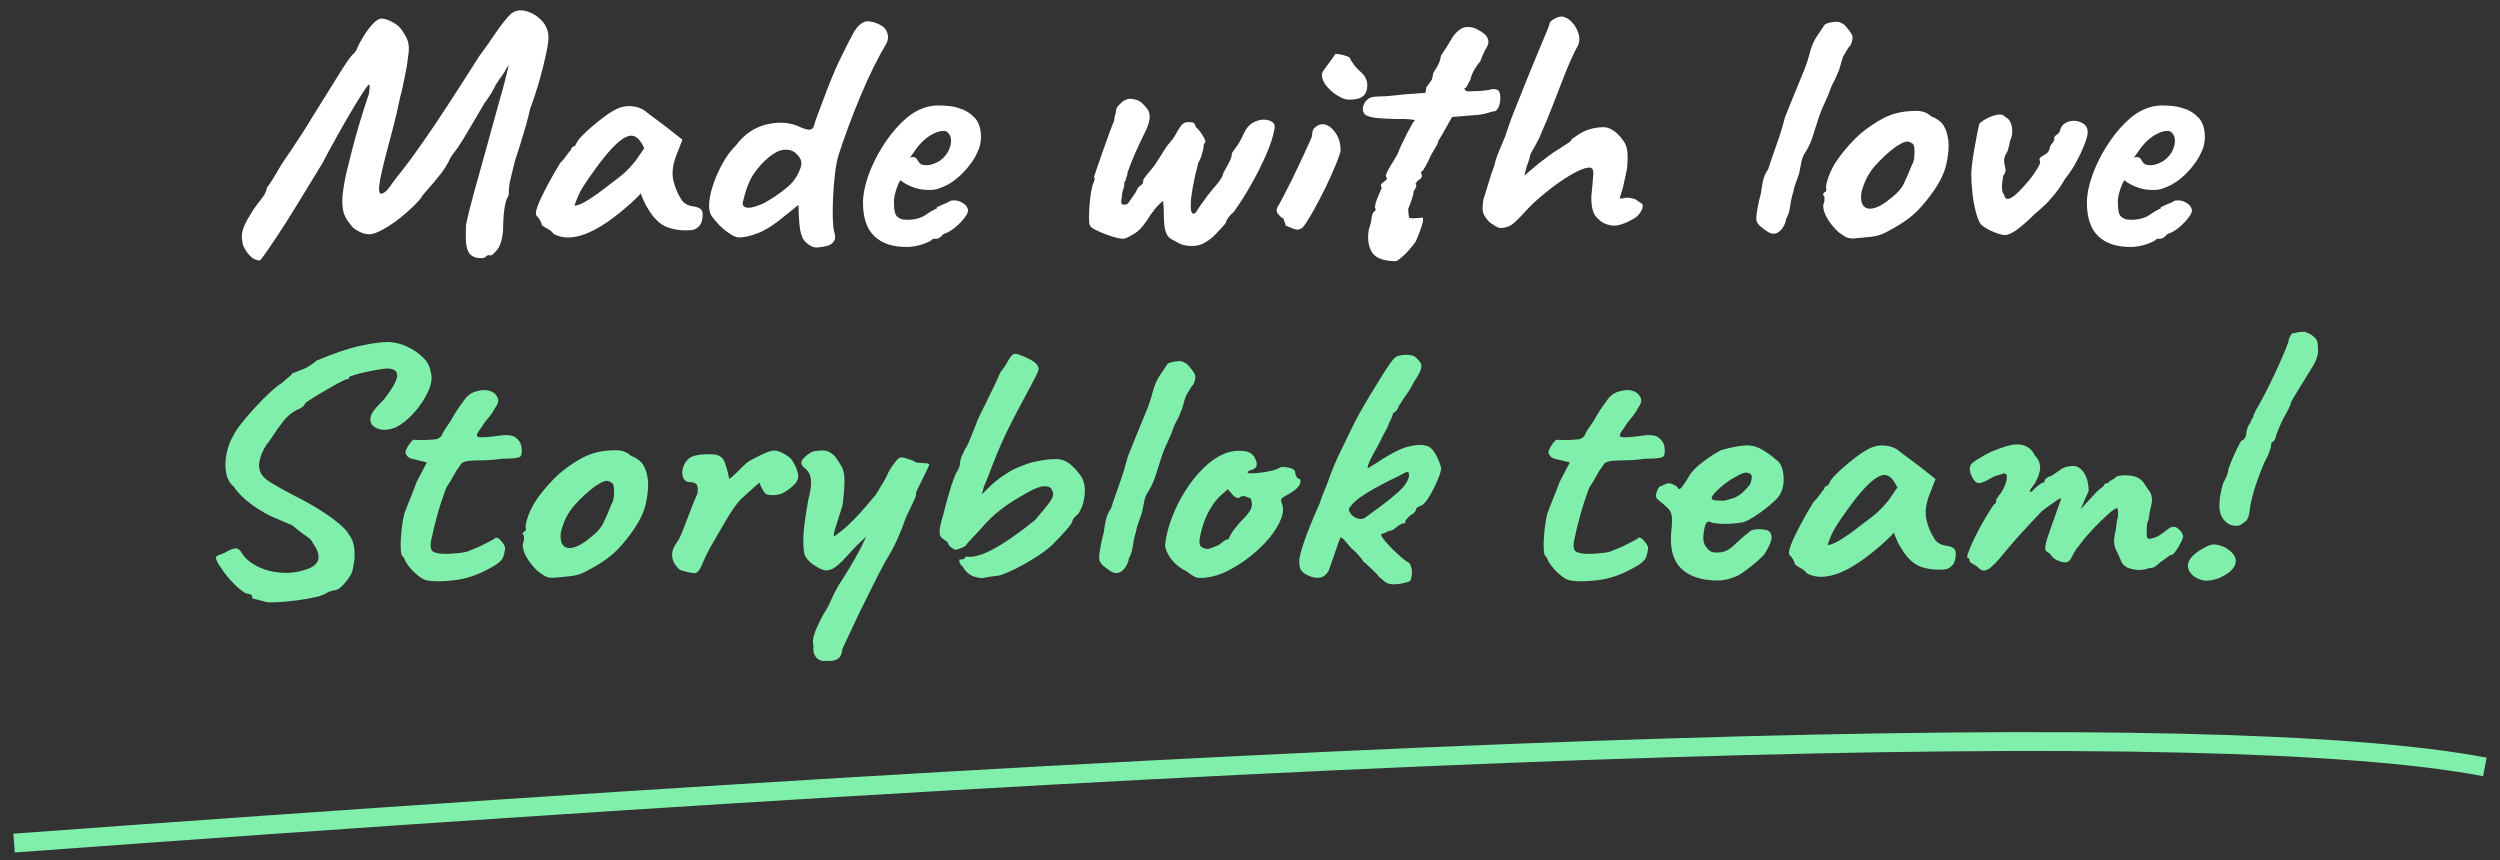 <svg width="154" height="53" viewBox="0 0 154 53" fill="none" xmlns="http://www.w3.org/2000/svg">
<rect x="0" y="0" width="154" height="53" fill="#333333" stroke="none"/>
<g id="made-with-love">
<path id="Union" fill-rule="evenodd" clip-rule="evenodd" d="M29.457 15.892C29.692 15.913 29.841 15.896 29.904 15.84C29.982 15.728 30.084 15.694 30.209 15.735C30.272 15.749 30.401 15.645 30.598 15.422C30.794 15.199 30.923 14.816 30.985 14.272C30.985 13.826 31.009 13.394 31.056 12.976C31.103 12.558 31.197 12.238 31.338 12.014C31.338 11.652 31.373 11.332 31.444 11.053C31.515 10.774 31.605 10.398 31.715 9.924C31.824 9.604 31.942 9.241 32.067 8.837C32.193 8.433 32.31 8.036 32.42 7.646C32.53 7.256 32.608 6.942 32.655 6.705C32.875 6.12 33.071 5.521 33.243 4.907C33.416 4.294 33.553 3.74 33.655 3.246C33.757 2.751 33.8 2.406 33.784 2.211C33.753 1.807 33.588 1.465 33.29 1.187C32.992 0.908 32.667 0.734 32.314 0.664C31.961 0.594 31.668 0.671 31.432 0.894C31.166 1.159 30.868 1.535 30.539 2.023C30.209 2.51 29.865 2.998 29.504 3.486C28.736 4.698 28.085 5.712 27.552 6.527C27.019 7.343 26.561 8.025 26.177 8.576C25.792 9.126 25.463 9.586 25.189 9.956C24.914 10.325 24.652 10.663 24.401 10.969C24.276 11.137 24.174 11.276 24.095 11.387C24.017 11.499 23.931 11.61 23.837 11.722C23.79 11.778 23.723 11.83 23.637 11.879C23.55 11.927 23.484 11.945 23.437 11.931C23.358 11.861 23.331 11.715 23.355 11.492C23.378 11.269 23.429 10.98 23.507 10.624C23.586 10.269 23.688 9.854 23.813 9.381C23.939 8.907 24.076 8.388 24.225 7.823C24.374 7.259 24.511 6.663 24.636 6.036C24.699 5.827 24.762 5.569 24.824 5.263C24.887 4.956 24.95 4.646 25.012 4.333C25.075 4.019 25.114 3.751 25.13 3.528C25.224 3.04 25.197 2.646 25.048 2.347C24.899 2.047 24.738 1.807 24.566 1.626C24.378 1.472 24.185 1.354 23.989 1.27C23.794 1.187 23.633 1.145 23.507 1.145C23.335 1.145 23.135 1.274 22.908 1.532C22.68 1.789 22.457 2.113 22.238 2.504C22.175 2.601 22.1 2.751 22.014 2.953C21.928 3.155 21.83 3.291 21.72 3.361C21.548 3.542 21.258 3.963 20.85 4.625C20.442 5.287 19.894 6.169 19.204 7.269C19.016 7.59 18.796 7.942 18.546 8.325C18.295 8.708 18.059 9.064 17.84 9.391C17.62 9.719 17.448 9.973 17.323 10.154C17.15 10.461 16.982 10.746 16.817 11.011C16.652 11.276 16.531 11.45 16.453 11.534C16.437 11.631 16.405 11.736 16.358 11.847C16.311 11.959 16.249 12.063 16.17 12.161C16.123 12.217 16.006 12.37 15.818 12.621C15.63 12.871 15.434 13.178 15.23 13.54C15.104 13.763 15.014 13.969 14.959 14.157C14.904 14.345 14.885 14.516 14.9 14.669C14.916 14.822 14.94 14.969 14.971 15.108C15.081 15.359 15.222 15.575 15.394 15.756C15.567 15.937 15.771 16.035 16.006 16.049C16.037 16.021 16.088 15.962 16.159 15.871C16.229 15.781 16.339 15.627 16.488 15.411C16.637 15.195 16.852 14.875 17.134 14.45C17.417 14.025 17.777 13.457 18.216 12.746C18.655 12.035 19.196 11.15 19.839 10.091C20.184 9.436 20.54 8.781 20.909 8.127C21.277 7.472 21.61 6.9 21.908 6.412C22.206 5.925 22.41 5.604 22.52 5.451C22.645 5.27 22.724 5.19 22.755 5.21C22.786 5.231 22.778 5.416 22.731 5.764C22.684 5.904 22.602 6.151 22.484 6.506C22.367 6.862 22.238 7.28 22.096 7.761C21.955 8.241 21.818 8.74 21.685 9.255C21.552 9.771 21.43 10.259 21.32 10.719C21.164 11.443 21.085 12.008 21.085 12.412C21.085 12.816 21.148 13.133 21.273 13.363C21.399 13.593 21.563 13.819 21.767 14.042C22.222 14.377 22.625 14.495 22.978 14.398C23.331 14.3 23.782 14.056 24.331 13.666C24.581 13.485 24.828 13.286 25.071 13.07C25.314 12.854 25.522 12.655 25.694 12.474C25.867 12.293 25.969 12.161 26 12.077L26.165 11.879C26.274 11.746 26.404 11.596 26.553 11.429C26.702 11.262 26.823 11.116 26.917 10.99C27.105 10.781 27.27 10.565 27.411 10.342C27.552 10.119 27.654 9.931 27.717 9.778C27.748 9.708 27.807 9.618 27.893 9.506C27.979 9.395 28.077 9.262 28.187 9.109C28.407 8.788 28.673 8.356 28.987 7.813C29.3 7.269 29.582 6.789 29.833 6.371C30.1 6.008 30.288 5.716 30.398 5.493C30.507 5.27 30.625 5.075 30.75 4.907C30.923 4.67 31.037 4.503 31.091 4.406L31.174 4.259L31.221 4.176C31.236 4.148 31.256 4.12 31.279 4.092C31.303 4.064 31.323 4.036 31.338 4.009L31.279 4.27C31.24 4.444 31.178 4.698 31.091 5.033C31.005 5.367 30.892 5.778 30.75 6.266C30.468 7.297 30.19 8.304 29.916 9.287C29.641 10.269 29.394 11.158 29.175 11.952C28.955 12.746 28.799 13.387 28.704 13.875C28.689 14.321 28.689 14.669 28.704 14.92C28.72 15.171 28.783 15.394 28.893 15.589C29.034 15.77 29.222 15.871 29.457 15.892ZM33.678 14.063C33.89 14.175 34.027 14.286 34.09 14.398C34.615 14.704 35.275 14.708 36.071 14.408C36.867 14.108 37.821 13.457 38.934 12.454C39.028 12.37 39.126 12.276 39.228 12.171C39.33 12.067 39.412 11.98 39.475 11.91C39.491 11.98 39.549 12.13 39.651 12.36C39.753 12.589 39.836 12.746 39.898 12.83C40.274 13.471 40.698 13.868 41.168 14.021C41.638 14.175 42.132 14.223 42.65 14.168C42.806 14.14 42.951 14.053 43.085 13.906C43.218 13.76 43.285 13.52 43.285 13.185C43.285 13.032 43.23 12.921 43.12 12.851C43.01 12.781 42.893 12.739 42.767 12.725C42.548 12.697 42.371 12.642 42.238 12.558C42.105 12.475 41.999 12.356 41.921 12.203C41.725 11.896 41.578 11.534 41.48 11.116C41.382 10.698 41.431 10.21 41.629 9.653L42.038 8.607L41.168 7.918C41.011 7.792 40.827 7.653 40.615 7.5C40.404 7.346 40.216 7.207 40.051 7.082C39.886 6.956 39.781 6.872 39.734 6.831C39.483 6.649 39.181 6.552 38.828 6.538C38.475 6.524 38.135 6.615 37.805 6.81C37.645 6.891 37.444 7.022 37.203 7.205C36.962 7.387 36.722 7.58 36.484 7.782C36.245 7.984 36.046 8.168 35.884 8.336C35.722 8.503 35.626 8.614 35.595 8.67L35.407 9.005C35.344 9.005 35.289 9.029 35.242 9.078C35.195 9.127 35.171 9.179 35.171 9.235C35.109 9.29 35.015 9.409 34.889 9.59C34.764 9.771 34.638 9.917 34.513 10.029C34.215 10.517 33.941 10.997 33.69 11.471C33.439 11.945 33.251 12.346 33.126 12.673C33 13.001 32.977 13.206 33.055 13.29C33.118 13.345 33.184 13.433 33.255 13.551C33.325 13.669 33.361 13.757 33.361 13.812C33.361 13.868 33.467 13.952 33.678 14.063ZM36.841 11.91C36.449 12.189 36.136 12.387 35.9 12.506C35.665 12.624 35.493 12.677 35.383 12.663L35.548 12.234C35.657 11.948 35.814 11.652 36.018 11.346C36.457 10.691 36.853 10.144 37.206 9.705C37.558 9.266 37.876 8.931 38.158 8.701C38.44 8.472 38.683 8.357 38.887 8.357C39.012 8.357 39.138 8.405 39.263 8.503C39.389 8.6 39.53 8.809 39.687 9.13L39.169 9.883C38.84 10.301 38.503 10.642 38.158 10.907C37.813 11.172 37.374 11.506 36.841 11.91ZM50.457 15.234C50.253 15.275 50.053 15.23 49.857 15.098C49.661 14.965 49.524 14.823 49.446 14.669C49.352 14.446 49.293 14.234 49.269 14.032C49.246 13.83 49.226 13.596 49.211 13.332L49.187 12.621L48.223 13.394C47.69 13.84 47.192 14.157 46.73 14.345C46.267 14.533 45.848 14.627 45.471 14.627C45.299 14.6 45.091 14.499 44.848 14.324C44.605 14.15 44.386 13.955 44.19 13.739C43.994 13.523 43.857 13.345 43.778 13.206C43.684 13.011 43.657 12.739 43.696 12.391C43.735 12.043 43.829 11.659 43.978 11.241C44.127 10.823 44.315 10.412 44.543 10.008C44.77 9.604 45.032 9.255 45.33 8.963C45.848 8.266 46.49 7.83 47.259 7.656C48.027 7.482 48.709 7.541 49.305 7.834C49.587 7.959 49.791 8.008 49.916 7.98C50.041 7.952 50.12 7.862 50.151 7.709C50.214 7.486 50.284 7.277 50.363 7.081C50.441 6.886 50.551 6.594 50.692 6.204C51.084 5.144 51.425 4.315 51.715 3.716C52.005 3.117 52.268 2.594 52.503 2.148C52.675 1.828 52.848 1.605 53.02 1.479C53.193 1.354 53.342 1.298 53.467 1.312C53.639 1.312 53.855 1.368 54.114 1.479C54.372 1.591 54.541 1.744 54.619 1.939C54.682 2.065 54.709 2.197 54.702 2.336C54.694 2.476 54.643 2.622 54.549 2.775C54.345 3.11 54.106 3.552 53.831 4.103C53.557 4.653 53.283 5.256 53.008 5.911C52.734 6.566 52.479 7.214 52.244 7.855C52.009 8.496 51.813 9.06 51.656 9.548C51.562 9.855 51.488 10.245 51.433 10.719C51.378 11.192 51.339 11.677 51.315 12.171C51.292 12.666 51.288 13.105 51.303 13.488C51.319 13.871 51.343 14.119 51.374 14.23C51.468 14.509 51.468 14.718 51.374 14.857C51.28 14.997 51.147 15.091 50.974 15.14C50.802 15.188 50.629 15.22 50.457 15.234ZM46.577 12.704C46.796 12.635 46.992 12.551 47.165 12.454C47.337 12.356 47.541 12.231 47.776 12.077C48.246 11.757 48.587 11.478 48.799 11.241C49.011 11.004 49.179 10.712 49.305 10.363C49.383 10.154 49.387 9.973 49.316 9.82C49.246 9.666 49.124 9.52 48.952 9.381C48.779 9.255 48.56 9.203 48.293 9.224C48.027 9.245 47.721 9.395 47.376 9.673C47 9.98 46.679 10.335 46.412 10.739C46.146 11.144 45.926 11.722 45.754 12.475C45.722 12.614 45.777 12.711 45.918 12.767C46.059 12.823 46.279 12.802 46.577 12.704ZM53.855 14.544C54.318 14.99 54.98 15.213 55.842 15.213C56.171 15.213 56.508 15.153 56.853 15.035C57.198 14.917 57.402 14.809 57.465 14.711H57.653C57.794 14.711 57.935 14.627 58.076 14.46H58.053C58.1 14.432 58.147 14.408 58.194 14.387C58.241 14.366 58.288 14.349 58.335 14.335C58.539 14.237 58.739 14.101 58.935 13.927C59.131 13.753 59.295 13.575 59.428 13.394C59.562 13.213 59.628 13.081 59.628 12.997C59.628 12.802 59.523 12.638 59.311 12.506C59.099 12.373 58.884 12.321 58.664 12.349C58.586 12.349 58.515 12.377 58.453 12.433C58.406 12.46 58.335 12.492 58.241 12.527C58.147 12.562 57.967 12.642 57.7 12.767L57.724 12.83L57.629 12.872C57.426 12.969 57.234 13.084 57.053 13.216C56.873 13.349 56.642 13.443 56.36 13.499C56.297 13.513 56.222 13.523 56.136 13.53C56.05 13.537 55.96 13.54 55.866 13.54C55.709 13.54 55.58 13.52 55.478 13.478C55.376 13.436 55.294 13.38 55.231 13.31C55.152 13.199 55.105 13.056 55.09 12.882C55.074 12.708 55.066 12.537 55.066 12.37C55.066 12.286 55.086 12.154 55.125 11.973C55.164 11.792 55.239 11.569 55.348 11.304L55.466 11.095L55.654 11.241C55.874 11.38 56.113 11.492 56.371 11.576C56.63 11.659 56.924 11.701 57.253 11.701C57.379 11.701 57.5 11.691 57.618 11.67C57.735 11.649 57.857 11.61 57.982 11.555C58.437 11.387 58.872 11.095 59.287 10.677C59.703 10.259 60.012 9.82 60.216 9.36C60.295 9.207 60.349 9.05 60.381 8.89C60.412 8.729 60.428 8.579 60.428 8.44C60.428 7.911 60.291 7.506 60.016 7.228C59.742 6.949 59.425 6.761 59.064 6.663C58.86 6.594 58.645 6.548 58.417 6.527C58.19 6.507 57.982 6.496 57.794 6.496C57.622 6.496 57.445 6.514 57.265 6.548C57.085 6.583 56.916 6.635 56.759 6.705C56.336 6.872 55.913 7.168 55.489 7.594C55.066 8.019 54.678 8.517 54.325 9.088C53.973 9.659 53.691 10.245 53.479 10.844C53.267 11.443 53.161 11.994 53.161 12.495C53.161 13.415 53.393 14.098 53.855 14.544ZM57.453 10.112C57.336 10.154 57.206 10.175 57.065 10.175C56.861 10.175 56.724 10.133 56.654 10.05C56.583 9.966 56.524 9.882 56.477 9.799C56.43 9.715 56.336 9.673 56.195 9.673C56.179 9.673 56.16 9.677 56.136 9.684C56.113 9.691 56.085 9.701 56.054 9.715L56.36 9.276C56.532 9.025 56.72 8.809 56.924 8.628C57.128 8.447 57.336 8.308 57.547 8.21C57.759 8.113 57.951 8.064 58.123 8.064C58.186 8.064 58.241 8.074 58.288 8.095C58.335 8.116 58.374 8.147 58.406 8.189C58.594 8.384 58.633 8.67 58.523 9.046C58.413 9.423 58.17 9.729 57.794 9.966C57.684 10.022 57.571 10.07 57.453 10.112ZM72.703 15.025C72.484 14.913 72.296 14.812 72.139 14.722C71.982 14.631 71.868 14.474 71.798 14.251C71.727 14.028 71.692 13.68 71.692 13.206C71.692 12.955 71.684 12.753 71.668 12.6L71.645 12.37L71.433 12.558C71.292 12.683 71.112 12.899 70.892 13.206C70.547 13.777 70.238 14.154 69.963 14.335C69.689 14.516 69.466 14.634 69.293 14.69C69.215 14.718 69.066 14.708 68.847 14.659C68.627 14.61 68.388 14.537 68.129 14.439C67.871 14.342 67.647 14.244 67.459 14.147C67.271 14.049 67.161 13.959 67.13 13.875C67.098 13.805 67.083 13.649 67.083 13.405C67.083 13.161 67.094 12.889 67.118 12.589C67.142 12.29 67.177 12.011 67.224 11.753C67.271 11.495 67.326 11.311 67.388 11.199C67.388 11.158 67.4 11.112 67.424 11.063C67.447 11.015 67.436 10.962 67.388 10.907L67.541 10.447C67.643 10.14 67.769 9.778 67.918 9.36C68.067 8.942 68.208 8.548 68.341 8.179C68.474 7.81 68.572 7.562 68.635 7.437C68.635 7.325 68.654 7.207 68.694 7.081C68.733 6.956 68.752 6.865 68.752 6.81C68.752 6.684 68.831 6.552 68.988 6.412C69.207 6.176 69.438 6.068 69.681 6.088C69.924 6.109 70.124 6.176 70.281 6.287C70.438 6.426 70.567 6.566 70.669 6.705C70.771 6.844 70.822 7.015 70.822 7.217C70.822 7.419 70.743 7.695 70.587 8.043C70.43 8.35 70.273 8.674 70.115 9.015C69.957 9.356 69.821 9.67 69.708 9.956C69.594 10.241 69.511 10.461 69.458 10.614C69.458 10.712 69.438 10.806 69.399 10.896C69.36 10.987 69.34 11.06 69.34 11.116C69.293 11.158 69.266 11.206 69.258 11.262C69.25 11.318 69.246 11.373 69.246 11.429C69.246 11.485 69.223 11.579 69.176 11.711C69.129 11.844 69.105 11.987 69.105 12.14C69.042 12.405 69.054 12.555 69.14 12.589C69.227 12.624 69.332 12.614 69.458 12.558C69.505 12.502 69.576 12.405 69.669 12.265C69.764 12.126 69.865 11.98 69.975 11.826C70.038 11.659 70.105 11.548 70.175 11.492C70.246 11.436 70.305 11.387 70.352 11.346C70.398 11.304 70.422 11.227 70.422 11.116C70.422 11.06 70.496 10.945 70.645 10.771C70.794 10.597 70.955 10.398 71.127 10.175C71.457 9.673 71.661 9.353 71.739 9.214C71.864 9.018 71.994 8.848 72.127 8.701C72.26 8.555 72.382 8.37 72.492 8.147C72.554 8.036 72.64 7.904 72.75 7.75C72.86 7.597 73.001 7.52 73.173 7.52C73.346 7.52 73.46 7.534 73.514 7.562C73.569 7.59 73.62 7.681 73.667 7.834C73.793 7.931 73.922 8.085 74.055 8.294C74.189 8.503 74.255 8.656 74.255 8.754C74.192 8.809 74.157 8.876 74.149 8.952L74.138 9.067C74.138 9.109 74.11 9.234 74.055 9.443C74 9.652 73.918 9.855 73.808 10.05C73.683 10.523 73.577 10.99 73.491 11.45C73.405 11.91 73.358 12.293 73.35 12.6C73.342 12.906 73.377 13.088 73.456 13.143C73.55 13.199 73.644 13.143 73.738 12.976C73.832 12.809 74.051 12.495 74.396 12.035C74.475 11.924 74.624 11.743 74.843 11.492C75.063 11.241 75.219 11.018 75.313 10.823C75.313 10.753 75.36 10.638 75.454 10.478C75.549 10.318 75.643 10.144 75.737 9.956C75.831 9.767 75.878 9.611 75.878 9.485C75.862 9.457 75.941 9.332 76.113 9.109C76.285 8.886 76.45 8.6 76.607 8.252C76.779 7.862 77.022 7.604 77.336 7.479C77.649 7.353 77.936 7.336 78.194 7.426C78.453 7.517 78.559 7.681 78.512 7.918C78.433 8.391 78.257 8.938 77.983 9.558C77.708 10.178 77.395 10.799 77.042 11.419C76.689 12.039 76.34 12.586 75.995 13.06C75.87 13.157 75.76 13.272 75.666 13.405C75.572 13.537 75.525 13.631 75.525 13.687C75.525 13.715 75.458 13.804 75.325 13.955C75.192 14.105 75.031 14.276 74.843 14.467C74.655 14.658 74.459 14.809 74.255 14.92C74.051 15.059 73.805 15.136 73.514 15.15C73.224 15.164 72.954 15.122 72.703 15.025ZM79.499 14.021C79.703 14.105 79.836 14.147 79.899 14.147C80.072 14.147 80.217 14.067 80.334 13.906C80.452 13.746 80.628 13.464 80.863 13.06C81.177 12.502 81.463 11.952 81.722 11.408C81.98 10.865 82.188 10.395 82.345 9.997C82.502 9.6 82.58 9.353 82.58 9.255C82.58 8.893 82.502 8.576 82.345 8.304C82.188 8.033 82 7.841 81.78 7.729C81.561 7.618 81.349 7.625 81.145 7.75C80.973 7.848 80.875 7.966 80.852 8.106C80.828 8.245 80.816 8.343 80.816 8.398C80.801 8.454 80.73 8.618 80.605 8.89C80.479 9.161 80.33 9.485 80.158 9.862C79.985 10.238 79.801 10.624 79.605 11.022C79.409 11.419 79.229 11.774 79.064 12.088C78.9 12.401 78.77 12.635 78.676 12.788C78.614 12.941 78.637 13.081 78.747 13.206C78.857 13.332 78.966 13.422 79.076 13.478C79.076 13.534 79.096 13.603 79.135 13.687C79.174 13.771 79.194 13.84 79.194 13.896L79.499 14.021ZM82.427 5.911C82.686 6.064 82.909 6.141 83.097 6.141C83.505 6.141 83.795 6.068 83.967 5.921C84.14 5.775 84.226 5.549 84.226 5.242C84.226 4.935 84.085 4.66 83.803 4.416C83.521 4.172 83.293 3.876 83.121 3.528C83.011 3.472 82.87 3.423 82.698 3.382C82.525 3.34 82.376 3.319 82.251 3.319C82.251 3.347 82.184 3.451 82.051 3.632C81.918 3.814 81.78 3.998 81.639 4.186C81.498 4.374 81.428 4.503 81.428 4.573C81.428 4.838 81.53 5.089 81.733 5.326C81.937 5.562 82.168 5.758 82.427 5.911ZM85.966 16.091C85.198 16.077 84.708 15.885 84.496 15.516C84.285 15.147 84.226 14.683 84.32 14.126C84.414 13.861 84.473 13.621 84.496 13.405C84.52 13.189 84.587 13.053 84.696 12.997L84.732 12.934C84.755 12.893 84.743 12.851 84.696 12.809C84.696 12.628 84.767 12.377 84.908 12.056C84.939 11.973 84.983 11.872 85.037 11.753L85.12 11.576C85.041 11.464 85.041 11.374 85.12 11.304C85.198 11.234 85.28 11.168 85.367 11.105C85.453 11.043 85.457 10.97 85.378 10.886C85.347 10.83 85.386 10.701 85.496 10.499C85.606 10.297 85.731 10.085 85.872 9.862C86.013 9.639 86.107 9.465 86.154 9.339C86.154 9.311 86.194 9.214 86.272 9.046C86.35 8.879 86.445 8.684 86.554 8.461C86.664 8.238 86.77 8.036 86.872 7.855L87.072 7.5C87.228 7.43 87.166 7.381 86.883 7.353C86.601 7.325 86.303 7.318 85.99 7.332C85.504 7.318 85.116 7.298 84.826 7.27C84.536 7.242 84.297 7.179 84.109 7.082C83.92 6.886 83.897 6.653 84.038 6.381C84.179 6.11 84.406 5.967 84.72 5.953C84.924 5.939 85.084 5.932 85.202 5.932C85.32 5.932 85.476 5.921 85.672 5.901C85.868 5.88 86.178 5.848 86.601 5.806L87.801 5.723L87.871 5.367C87.996 5.186 88.083 5.068 88.13 5.012C88.177 4.956 88.208 4.897 88.224 4.834C88.24 4.772 88.263 4.657 88.294 4.49L88.506 4.145C88.647 3.915 88.733 3.674 88.765 3.423C88.953 3.145 89.118 2.89 89.259 2.661C89.4 2.431 89.486 2.288 89.517 2.232C89.784 1.884 90.046 1.695 90.305 1.668C90.564 1.64 90.811 1.695 91.046 1.835C91.187 1.905 91.32 1.992 91.446 2.096C91.571 2.201 91.649 2.333 91.681 2.493C91.712 2.654 91.641 2.859 91.469 3.11C91.438 3.166 91.391 3.267 91.328 3.413C91.265 3.559 91.218 3.681 91.187 3.779C91.093 3.876 90.979 4.033 90.846 4.249C90.713 4.465 90.623 4.685 90.576 4.908C90.45 5.145 90.372 5.291 90.34 5.347C90.309 5.402 90.262 5.43 90.199 5.43C90.231 5.57 90.325 5.636 90.481 5.629C90.638 5.622 90.897 5.611 91.257 5.597C91.555 5.57 91.763 5.538 91.881 5.503C91.998 5.469 92.135 5.486 92.292 5.556C92.371 5.653 92.414 5.796 92.421 5.984C92.429 6.172 92.402 6.353 92.339 6.528C92.276 6.702 92.19 6.81 92.081 6.852C92.002 6.852 91.841 6.89 91.598 6.967C91.355 7.043 91.054 7.089 90.693 7.102L89.447 7.207L89.047 7.918C88.937 8.099 88.843 8.263 88.765 8.409C88.686 8.555 88.632 8.642 88.6 8.67C88.6 8.754 88.549 8.879 88.447 9.046C88.345 9.214 88.24 9.395 88.13 9.59C88.036 9.827 87.93 10.043 87.812 10.238L87.636 10.531C87.573 10.531 87.542 10.572 87.542 10.656C87.62 10.823 87.597 10.949 87.471 11.032C87.393 11.074 87.326 11.133 87.271 11.21L87.189 11.325C87.252 11.381 87.264 11.45 87.224 11.534C87.185 11.617 87.134 11.708 87.072 11.806C87.072 11.917 87.036 12.077 86.966 12.287C86.895 12.495 86.821 12.691 86.742 12.872C86.758 13.123 86.774 13.283 86.789 13.352C86.805 13.422 86.844 13.45 86.907 13.436C86.985 13.45 87.095 13.45 87.236 13.436C87.377 13.422 87.481 13.415 87.547 13.415C87.779 13.318 87.667 13.804 87.213 14.873C86.962 15.225 86.711 15.516 86.46 15.746C86.209 15.976 86.045 16.091 85.966 16.091ZM92.116 13.927C92.249 14.018 92.37 14.056 92.48 14.042C92.794 14.028 93.06 13.92 93.28 13.718C93.499 13.516 93.703 13.311 93.891 13.102C94.189 12.767 94.53 12.436 94.914 12.109C95.298 11.781 95.686 11.482 96.078 11.21C96.47 10.938 96.827 10.722 97.148 10.562C97.469 10.402 97.724 10.322 97.912 10.322C98.085 10.322 98.163 10.457 98.148 10.729C98.132 11.001 98.093 11.443 98.03 12.056C98.014 12.488 98.057 12.83 98.159 13.081C98.261 13.332 98.461 13.547 98.759 13.729C99.073 13.882 99.374 13.931 99.664 13.875C99.954 13.819 100.288 13.68 100.664 13.457C100.821 13.373 100.962 13.227 101.087 13.018C101.213 12.809 101.228 12.649 101.134 12.537C101.071 12.509 101.005 12.467 100.934 12.412C100.864 12.356 100.789 12.307 100.711 12.265L100.464 12.203C100.299 12.161 100.131 12.168 99.958 12.224H99.77L99.982 11.513C100.013 11.36 100.064 11.13 100.135 10.823C100.205 10.517 100.24 10.307 100.24 10.196C100.272 9.792 100.268 9.468 100.229 9.224C100.19 8.98 100.092 8.768 99.935 8.586C99.762 8.35 99.574 8.165 99.37 8.033C99.167 7.9 98.971 7.834 98.782 7.834C98.626 7.834 98.461 7.848 98.289 7.876C98.116 7.904 97.952 7.945 97.795 8.001C97.638 8.057 97.489 8.127 97.348 8.21C97.27 8.266 97.191 8.318 97.113 8.367C97.034 8.416 96.98 8.454 96.948 8.482C96.901 8.496 96.858 8.531 96.819 8.586C96.78 8.642 96.744 8.691 96.713 8.733L96.49 8.879C96.341 8.977 96.18 9.081 96.008 9.193C95.82 9.304 95.631 9.43 95.443 9.569C95.255 9.708 95.036 9.876 94.785 10.071C94.565 10.252 94.385 10.402 94.244 10.52C94.103 10.639 93.993 10.739 93.915 10.823C93.93 10.712 93.954 10.6 93.985 10.489C94.017 10.377 94.04 10.287 94.056 10.217C94.103 10.105 94.15 9.973 94.197 9.82C94.244 9.666 94.275 9.548 94.291 9.464L94.373 9.318L94.55 9.005C94.612 8.893 94.687 8.754 94.773 8.586C94.859 8.419 94.91 8.301 94.926 8.231C95.161 7.716 95.396 7.151 95.631 6.538C95.867 5.925 96.106 5.308 96.349 4.688C96.592 4.068 96.838 3.507 97.089 3.005C97.278 2.727 97.332 2.437 97.254 2.138C97.176 1.838 97.034 1.58 96.831 1.364C96.627 1.148 96.415 1.033 96.196 1.02C96.055 1.02 95.894 1.072 95.714 1.176C95.533 1.281 95.443 1.389 95.443 1.5C95.412 1.612 95.357 1.758 95.279 1.939C95.2 2.12 95.075 2.42 94.902 2.838L94.126 4.719C93.876 5.36 93.664 5.89 93.491 6.308C93.319 6.726 93.174 7.095 93.056 7.416C92.939 7.736 92.825 8.071 92.715 8.419C92.668 8.531 92.598 8.694 92.504 8.911C92.41 9.127 92.32 9.349 92.233 9.579C92.147 9.809 92.088 10.008 92.057 10.175C91.9 10.607 91.767 11.011 91.657 11.387C91.547 11.764 91.453 12.063 91.375 12.286C91.344 12.495 91.328 12.677 91.328 12.83C91.328 12.983 91.359 13.123 91.422 13.248C91.485 13.373 91.594 13.52 91.751 13.687C91.861 13.757 91.982 13.837 92.116 13.927ZM108.989 14.335C108.832 14.251 108.659 14.129 108.471 13.969C108.283 13.809 108.189 13.652 108.189 13.498C108.189 13.289 108.22 13.028 108.283 12.715C108.346 12.401 108.408 12.133 108.471 11.91C108.503 11.659 108.546 11.405 108.6 11.147C108.655 10.889 108.761 10.649 108.918 10.426C109.09 9.896 109.271 9.37 109.459 8.847C109.647 8.325 109.812 7.785 109.953 7.227C110.156 6.712 110.341 6.255 110.505 5.858C110.67 5.461 110.878 4.956 111.128 4.343C111.27 3.994 111.391 3.622 111.493 3.225C111.595 2.827 111.756 2.469 111.975 2.148C112.069 2.023 112.144 1.915 112.198 1.824C112.253 1.733 112.312 1.646 112.375 1.563C112.391 1.507 112.473 1.458 112.622 1.416C112.771 1.375 112.927 1.35 113.092 1.343C113.257 1.336 113.37 1.368 113.433 1.437C113.48 1.423 113.56 1.476 113.672 1.594C113.784 1.713 113.89 1.845 113.989 1.992C114.089 2.138 114.131 2.253 114.115 2.336C114.115 2.392 114.103 2.469 114.08 2.566C114.056 2.664 114.013 2.754 113.95 2.838C113.888 2.894 113.829 2.974 113.774 3.078C113.719 3.183 113.637 3.326 113.527 3.507C113.464 3.688 113.41 3.873 113.363 4.061C113.315 4.249 113.253 4.419 113.174 4.573C113.112 4.74 113.037 4.9 112.951 5.054C112.865 5.207 112.806 5.332 112.775 5.43C112.665 5.75 112.536 6.064 112.387 6.37C112.238 6.677 112.108 7.005 111.999 7.353C111.889 7.687 111.779 8.032 111.669 8.388C111.56 8.743 111.403 9.081 111.199 9.401C111.089 9.555 111.011 9.75 110.964 9.987L110.823 10.697C110.729 10.948 110.646 11.182 110.576 11.398C110.505 11.614 110.47 11.75 110.47 11.805C110.376 12.112 110.309 12.415 110.27 12.715C110.231 13.014 110.149 13.275 110.023 13.498C110.008 13.638 109.953 13.791 109.859 13.958C109.765 14.126 109.643 14.251 109.494 14.335C109.345 14.418 109.177 14.418 108.989 14.335ZM113.68 14.586C113.797 14.655 113.958 14.69 114.162 14.69C114.523 14.662 114.891 14.627 115.267 14.586C115.644 14.544 115.996 14.425 116.325 14.23C116.78 13.993 117.196 13.736 117.572 13.457C117.948 13.178 118.332 12.788 118.724 12.286C119.351 11.492 119.735 10.792 119.876 10.185C120.017 9.579 120.065 9.067 120.017 8.649C119.97 8.273 119.872 7.966 119.724 7.729C119.575 7.492 119.32 7.304 118.959 7.165C118.724 6.942 118.422 6.831 118.054 6.831C117.685 6.831 117.329 6.865 116.984 6.935C116.639 7.005 116.298 7.13 115.961 7.311C115.624 7.492 115.259 7.729 114.867 8.022C114.679 8.161 114.472 8.346 114.244 8.576C114.017 8.806 113.809 9.036 113.621 9.266C113.433 9.496 113.292 9.68 113.198 9.82C112.963 10.154 112.778 10.506 112.645 10.875C112.512 11.245 112.461 11.485 112.492 11.597C112.524 11.75 112.492 11.826 112.398 11.826C112.367 11.882 112.336 11.921 112.304 11.941C112.273 11.962 112.296 12.008 112.375 12.077L112.387 12.234C112.394 12.339 112.375 12.447 112.328 12.558C112.281 12.795 112.347 13.074 112.528 13.394C112.708 13.715 112.947 14.014 113.245 14.293C113.417 14.418 113.562 14.516 113.68 14.586ZM117.301 11.262C117.152 11.583 116.906 11.875 116.561 12.14C116.122 12.516 115.749 12.743 115.444 12.819C115.138 12.896 114.918 12.847 114.785 12.673C114.652 12.499 114.609 12.238 114.656 11.889C114.813 11.234 115.091 10.68 115.491 10.227C115.89 9.774 116.325 9.374 116.796 9.025C117.015 8.886 117.196 8.792 117.337 8.743C117.478 8.694 117.619 8.719 117.76 8.816C117.854 8.844 117.909 8.952 117.925 9.14C117.94 9.329 117.936 9.52 117.913 9.715C117.889 9.91 117.846 10.05 117.783 10.133C117.611 10.565 117.45 10.941 117.301 11.262ZM123.521 14.481C123.396 14.495 123.161 14.432 122.816 14.293C122.471 14.153 122.204 13.993 122.016 13.812C121.907 13.659 121.805 13.405 121.711 13.052C121.617 12.698 121.546 12.305 121.499 11.871C121.452 11.437 121.428 11.046 121.428 10.697C121.444 10.349 121.487 9.962 121.558 9.537C121.628 9.112 121.699 8.719 121.769 8.356C121.84 7.994 121.891 7.75 121.922 7.625C122.063 7.485 122.244 7.363 122.463 7.259C122.683 7.154 122.89 7.088 123.086 7.06C123.282 7.032 123.427 7.081 123.521 7.207C123.741 7.304 123.878 7.51 123.933 7.823C123.988 8.137 123.945 8.433 123.804 8.712C123.804 8.781 123.788 8.875 123.757 8.994C123.725 9.112 123.694 9.22 123.662 9.318C123.537 9.513 123.467 9.687 123.451 9.84C123.451 9.98 123.474 10.14 123.521 10.321C123.568 10.502 123.529 10.67 123.404 10.823V10.802C123.388 10.9 123.369 11.025 123.345 11.178C123.322 11.332 123.314 11.481 123.322 11.628C123.329 11.774 123.372 11.896 123.451 11.993C123.467 12.119 123.521 12.203 123.615 12.244C123.71 12.286 123.874 12.216 124.109 12.035C124.297 11.868 124.489 11.677 124.685 11.46C124.881 11.245 125.058 11.028 125.215 10.812C125.371 10.597 125.493 10.408 125.579 10.248C125.665 10.088 125.693 9.98 125.661 9.924C125.599 9.813 125.634 9.719 125.767 9.642C125.9 9.565 126.014 9.492 126.108 9.422C126.187 9.339 126.234 9.252 126.249 9.161C126.265 9.071 126.304 8.976 126.367 8.879C126.445 8.809 126.508 8.712 126.555 8.586C126.508 8.489 126.543 8.402 126.661 8.325C126.778 8.248 126.853 8.168 126.884 8.085C126.931 7.848 127.049 7.677 127.237 7.572C127.425 7.468 127.629 7.426 127.848 7.447C128.068 7.468 128.252 7.541 128.401 7.667C128.55 7.792 128.617 7.973 128.601 8.21C128.585 8.377 128.514 8.621 128.387 8.942C128.26 9.262 128.099 9.604 127.905 9.966C127.71 10.328 127.496 10.656 127.26 10.948C127.182 11.06 127.112 11.171 127.049 11.283C126.986 11.394 126.888 11.541 126.755 11.722C126.622 11.903 126.398 12.168 126.085 12.516C125.959 12.628 125.834 12.742 125.708 12.861C125.583 12.979 125.458 13.087 125.332 13.185C125.034 13.492 124.713 13.781 124.368 14.053C124.023 14.324 123.741 14.467 123.521 14.481ZM129.248 14.544C129.71 14.99 130.373 15.213 131.235 15.213C131.564 15.213 131.901 15.153 132.246 15.035C132.591 14.917 132.795 14.809 132.857 14.711H133.046C133.187 14.711 133.328 14.627 133.469 14.46H133.445C133.492 14.432 133.539 14.408 133.586 14.387C133.633 14.366 133.68 14.349 133.728 14.335C133.931 14.237 134.131 14.101 134.327 13.927C134.523 13.753 134.688 13.575 134.821 13.394C134.954 13.213 135.021 13.081 135.021 12.997C135.021 12.802 134.915 12.638 134.703 12.506C134.492 12.373 134.276 12.321 134.057 12.349C133.978 12.349 133.908 12.377 133.845 12.433C133.798 12.46 133.727 12.492 133.633 12.527C133.539 12.562 133.359 12.642 133.093 12.767L133.116 12.83L133.022 12.872C132.818 12.969 132.626 13.084 132.446 13.216C132.266 13.349 132.034 13.443 131.752 13.499C131.689 13.513 131.615 13.523 131.529 13.53C131.443 13.537 131.352 13.54 131.258 13.54C131.102 13.54 130.972 13.52 130.87 13.478C130.768 13.436 130.686 13.38 130.623 13.31C130.545 13.199 130.498 13.056 130.482 12.882C130.467 12.708 130.459 12.537 130.459 12.37C130.459 12.286 130.478 12.154 130.518 11.973C130.557 11.792 130.631 11.569 130.741 11.304L130.859 11.095L131.047 11.241C131.266 11.38 131.505 11.492 131.764 11.576C132.023 11.659 132.317 11.701 132.646 11.701C132.771 11.701 132.893 11.691 133.01 11.67C133.128 11.649 133.249 11.61 133.375 11.555C133.829 11.387 134.264 11.095 134.68 10.677C135.095 10.259 135.405 9.82 135.609 9.36C135.687 9.207 135.742 9.05 135.773 8.89C135.805 8.729 135.82 8.579 135.82 8.44C135.82 7.911 135.683 7.506 135.409 7.228C135.135 6.949 134.817 6.761 134.456 6.663C134.253 6.594 134.037 6.548 133.81 6.527C133.582 6.507 133.375 6.496 133.187 6.496C133.014 6.496 132.838 6.514 132.658 6.548C132.477 6.583 132.309 6.635 132.152 6.705C131.729 6.872 131.305 7.168 130.882 7.594C130.459 8.019 130.071 8.517 129.718 9.088C129.365 9.659 129.083 10.245 128.871 10.844C128.66 11.443 128.554 11.994 128.554 12.495C128.554 13.415 128.785 14.098 129.248 14.544ZM132.846 10.112C132.728 10.154 132.599 10.175 132.458 10.175C132.254 10.175 132.117 10.133 132.046 10.05C131.976 9.966 131.917 9.882 131.87 9.799C131.823 9.715 131.729 9.673 131.588 9.673C131.572 9.673 131.552 9.677 131.529 9.684C131.505 9.691 131.478 9.701 131.446 9.715L131.752 9.276C131.925 9.025 132.113 8.809 132.317 8.628C132.52 8.447 132.728 8.308 132.94 8.21C133.151 8.113 133.343 8.064 133.516 8.064C133.579 8.064 133.633 8.074 133.68 8.095C133.728 8.116 133.767 8.147 133.798 8.189C133.986 8.384 134.025 8.67 133.916 9.046C133.806 9.423 133.563 9.729 133.187 9.966C133.077 10.022 132.963 10.07 132.846 10.112Z" fill="white"/>
<path id="Union_2" fill-rule="evenodd" clip-rule="evenodd" d="M137.925 32.374C137.486 32.444 137.141 32.28 136.891 31.883C136.64 31.486 136.655 30.786 136.938 29.782C137.032 29.615 137.11 29.451 137.173 29.291C137.235 29.131 137.267 29.002 137.267 28.904C137.329 28.723 137.412 28.511 137.514 28.267C137.616 28.023 137.721 27.793 137.831 27.577C137.941 27.361 138.019 27.218 138.066 27.148C138.129 27.148 138.196 27.1 138.266 27.002C138.337 26.904 138.372 26.807 138.372 26.709C138.372 26.598 138.399 26.473 138.454 26.333C138.509 26.194 138.568 26.096 138.631 26.041C138.631 25.971 138.662 25.894 138.725 25.811C138.787 25.727 138.819 25.657 138.819 25.602C138.819 25.546 138.838 25.497 138.878 25.455C138.917 25.413 138.936 25.365 138.936 25.309C139.077 25.086 139.262 24.755 139.489 24.316C139.716 23.877 139.944 23.414 140.171 22.926C140.398 22.438 140.59 22.006 140.747 21.63C140.904 21.254 140.982 21.024 140.982 20.94C141.014 20.829 141.061 20.724 141.123 20.627C141.186 20.529 141.28 20.494 141.406 20.522C141.468 20.48 141.562 20.456 141.688 20.449C141.813 20.442 141.907 20.439 141.97 20.439L142.182 20.522C142.323 20.578 142.448 20.661 142.558 20.773C142.683 20.87 142.754 21.003 142.77 21.17C142.785 21.337 142.793 21.505 142.793 21.672C142.777 21.936 142.668 22.236 142.464 22.571C142.26 22.905 142.033 23.274 141.782 23.678C141.625 23.943 141.472 24.194 141.323 24.431C141.174 24.668 141.1 24.814 141.1 24.87C141.1 24.926 141.069 25.009 141.006 25.121C140.943 25.232 140.873 25.372 140.794 25.539C140.7 25.678 140.611 25.845 140.527 26.041C140.442 26.236 140.367 26.413 140.3 26.574C140.234 26.734 140.201 26.835 140.201 26.877C140.189 26.932 140.171 26.988 140.147 27.044C140.124 27.1 140.081 27.155 140.018 27.211C139.955 27.211 139.92 27.249 139.912 27.326L139.901 27.441C139.901 27.497 139.865 27.626 139.795 27.828C139.724 28.03 139.611 28.27 139.454 28.549C139.156 29.288 138.944 29.876 138.819 30.315C138.693 30.754 138.615 31.127 138.584 31.434C138.552 31.768 138.466 31.994 138.325 32.113C138.184 32.231 138.051 32.319 137.925 32.374ZM136.674 35.619C136.348 35.727 136.075 35.777 135.854 35.769C135.634 35.761 135.391 35.668 135.127 35.489C134.813 35.211 134.707 34.928 134.809 34.642C134.911 34.357 135.189 34.081 135.644 33.816C135.958 33.635 136.189 33.541 136.338 33.534C136.487 33.527 136.71 33.58 137.008 33.691C137.541 33.984 137.778 34.308 137.717 34.665C137.657 35.022 137.31 35.34 136.674 35.619ZM16.464 37.098C16.182 37.029 15.955 36.969 15.783 36.92L15.524 36.847C15.555 36.778 15.543 36.715 15.489 36.659C15.434 36.603 15.32 36.569 15.148 36.555C14.912 36.415 14.669 36.22 14.418 35.969C14.168 35.719 13.948 35.461 13.76 35.196C13.572 34.931 13.447 34.736 13.384 34.611C13.274 34.402 13.282 34.273 13.407 34.224C13.533 34.175 13.682 34.116 13.854 34.046C14.027 33.935 14.211 33.851 14.407 33.795C14.603 33.74 14.763 33.83 14.889 34.067C15.093 34.388 15.41 34.66 15.841 34.883C16.272 35.105 16.766 35.238 17.323 35.28C17.879 35.321 18.44 35.238 19.004 35.029C19.38 34.876 19.584 34.663 19.616 34.391C19.647 34.12 19.529 33.803 19.263 33.44C19.216 33.329 19.149 33.238 19.063 33.168C18.977 33.099 18.851 33.008 18.687 32.897C18.522 32.785 18.291 32.604 17.993 32.353C17.758 32.256 17.542 32.165 17.346 32.081C17.15 31.998 16.943 31.907 16.723 31.81C16.472 31.698 16.19 31.541 15.877 31.339C15.563 31.137 15.273 30.914 15.006 30.671C14.74 30.427 14.536 30.193 14.395 29.97C14.144 29.761 13.987 29.472 13.925 29.103C13.862 28.733 13.874 28.34 13.96 27.922C14.046 27.504 14.191 27.127 14.395 26.793C14.489 26.598 14.662 26.343 14.912 26.03C15.163 25.716 15.444 25.392 15.754 25.057C16.064 24.722 16.366 24.419 16.66 24.148C16.953 23.877 17.186 23.692 17.358 23.595C17.483 23.483 17.617 23.368 17.758 23.25L17.969 23.072C17.985 23.003 18.013 22.968 18.052 22.968H18.11C18.189 22.926 18.361 22.856 18.628 22.759C18.894 22.661 19.184 22.48 19.498 22.215C20.548 21.769 21.442 21.466 22.179 21.306C22.916 21.146 23.496 21.065 23.919 21.065C24.311 21.079 24.695 21.173 25.071 21.348C25.448 21.522 25.773 21.741 26.047 22.006C26.322 22.271 26.482 22.57 26.529 22.905C26.639 23.239 26.588 23.64 26.377 24.107C26.165 24.574 25.875 25.013 25.506 25.424C25.138 25.835 24.758 26.138 24.366 26.333C23.927 26.5 23.555 26.521 23.249 26.396C22.943 26.27 22.798 26.075 22.814 25.811C22.814 25.699 22.857 25.567 22.943 25.413C23.029 25.26 23.268 24.988 23.66 24.598C24.162 23.943 24.428 23.476 24.46 23.198C24.491 22.919 24.35 22.759 24.037 22.717C23.942 22.689 23.762 22.696 23.496 22.738C23.229 22.779 22.943 22.832 22.637 22.895C22.332 22.957 22.065 23.023 21.838 23.093C21.61 23.163 21.497 23.212 21.497 23.239V23.302C21.497 23.344 21.465 23.358 21.403 23.344C21.372 23.344 21.266 23.388 21.086 23.475C20.907 23.563 20.691 23.678 20.44 23.82C20.188 23.962 19.941 24.107 19.698 24.253C19.455 24.399 19.246 24.529 19.072 24.643C18.898 24.756 18.805 24.825 18.793 24.849C18.761 25.002 18.581 25.142 18.252 25.267C17.938 25.434 17.664 25.671 17.429 25.978C17.193 26.284 16.919 26.674 16.605 27.148C16.339 27.469 16.151 27.814 16.041 28.183C15.931 28.552 15.931 28.848 16.041 29.071C16.119 29.294 16.335 29.514 16.688 29.73C17.041 29.946 17.523 30.214 18.134 30.535C18.667 30.799 19.169 31.078 19.639 31.371C20.109 31.663 20.509 31.946 20.838 32.217C21.168 32.489 21.379 32.715 21.473 32.897C21.662 33.134 21.775 33.405 21.814 33.712C21.854 34.019 21.854 34.315 21.814 34.6C21.775 34.886 21.724 35.119 21.662 35.3C21.552 35.523 21.383 35.76 21.156 36.011C20.929 36.262 20.721 36.38 20.533 36.367C20.36 36.408 20.231 36.457 20.145 36.513C20.058 36.569 19.96 36.617 19.851 36.659C19.741 36.715 19.482 36.781 19.075 36.858C18.667 36.934 18.22 36.997 17.734 37.046C17.248 37.095 16.825 37.112 16.464 37.098ZM26.341 35.761C26.169 35.733 25.981 35.639 25.777 35.478C25.573 35.318 25.389 35.137 25.224 34.935C25.06 34.733 24.954 34.562 24.907 34.423C24.907 34.395 24.887 34.36 24.848 34.318L24.789 34.256C24.727 34.214 24.691 34.029 24.683 33.702C24.676 33.374 24.695 33.008 24.742 32.604C24.789 32.2 24.844 31.88 24.907 31.643C24.985 31.42 25.103 31.117 25.26 30.733C25.416 30.35 25.55 30.005 25.659 29.699L26.294 28.486L25.354 28.256C25.244 28.229 25.154 28.173 25.083 28.089C25.013 28.006 24.977 27.936 24.977 27.88C24.977 27.769 25.048 27.608 25.189 27.399C25.33 27.19 25.432 27.086 25.495 27.086C25.573 27.1 25.718 27.107 25.93 27.107C26.141 27.107 26.349 27.1 26.553 27.086C26.757 27.072 26.882 27.058 26.929 27.044C26.992 27.016 27.055 26.978 27.117 26.929C27.18 26.88 27.227 26.807 27.258 26.709C27.337 26.556 27.407 26.438 27.47 26.354C27.533 26.27 27.619 26.145 27.729 25.978C27.838 25.797 27.929 25.643 27.999 25.518C28.07 25.393 28.183 25.218 28.34 24.995C28.419 24.898 28.505 24.779 28.599 24.64C28.693 24.501 28.811 24.382 28.952 24.285C29.093 24.173 29.324 24.093 29.645 24.044C29.967 23.996 30.245 24.062 30.48 24.243C30.606 24.382 30.676 24.515 30.692 24.64C30.707 24.765 30.645 24.926 30.504 25.121C30.378 25.358 30.233 25.57 30.069 25.758C29.904 25.947 29.751 26.159 29.61 26.396C29.359 26.703 29.312 26.877 29.469 26.919C29.626 26.96 30.065 26.933 30.786 26.835C31.241 26.765 31.57 26.807 31.773 26.96C31.977 27.114 32.095 27.309 32.126 27.546C32.173 27.88 32.134 28.082 32.009 28.152C31.883 28.221 31.523 28.256 30.927 28.256C30.551 28.312 30.229 28.343 29.963 28.35C29.696 28.357 29.5 28.361 29.375 28.361C29.171 28.375 29.038 28.382 28.975 28.382C28.912 28.382 28.818 28.396 28.693 28.424C28.567 28.451 28.477 28.497 28.422 28.559C28.368 28.622 28.309 28.709 28.246 28.821C28.183 28.877 28.089 29.023 27.964 29.26C27.838 29.497 27.682 29.754 27.494 30.033C27.274 30.618 27.09 31.179 26.941 31.716C26.792 32.252 26.663 32.785 26.553 33.315C26.506 33.58 26.518 33.771 26.588 33.89C26.659 34.008 26.859 34.081 27.188 34.109C27.36 34.123 27.611 34.12 27.94 34.099C28.27 34.078 28.544 34.04 28.764 33.984C28.936 33.914 29.116 33.841 29.304 33.764C29.492 33.688 29.665 33.608 29.822 33.524C29.963 33.454 30.104 33.381 30.245 33.304L30.457 33.19C30.535 33.078 30.649 33.095 30.798 33.242C30.947 33.388 31.052 33.545 31.115 33.712C31.115 33.879 31.076 34.078 30.997 34.308C30.919 34.538 30.629 34.778 30.127 35.029C29.422 35.419 28.716 35.656 28.011 35.74C27.305 35.823 26.749 35.83 26.341 35.761ZM33.572 35.489C33.69 35.559 33.851 35.593 34.054 35.593C34.415 35.566 34.783 35.531 35.16 35.489C35.536 35.447 35.889 35.329 36.218 35.134C36.673 34.897 37.088 34.639 37.464 34.36C37.84 34.081 38.225 33.691 38.617 33.19C39.244 32.395 39.628 31.695 39.769 31.089C39.91 30.483 39.957 29.971 39.91 29.552C39.863 29.176 39.765 28.87 39.616 28.633C39.467 28.396 39.212 28.208 38.852 28.068C38.617 27.845 38.315 27.734 37.946 27.734C37.578 27.734 37.221 27.769 36.876 27.838C36.532 27.908 36.191 28.034 35.853 28.215C35.516 28.396 35.152 28.633 34.76 28.925C34.572 29.065 34.364 29.249 34.137 29.479C33.909 29.709 33.702 29.939 33.514 30.169C33.325 30.399 33.184 30.584 33.09 30.723C32.855 31.058 32.671 31.409 32.538 31.779C32.404 32.148 32.353 32.388 32.385 32.5C32.416 32.653 32.385 32.73 32.291 32.73C32.259 32.785 32.228 32.824 32.197 32.845C32.165 32.866 32.189 32.911 32.267 32.981L32.279 33.137C32.287 33.242 32.267 33.35 32.22 33.461C32.173 33.698 32.24 33.977 32.42 34.297C32.6 34.618 32.839 34.918 33.137 35.196C33.31 35.322 33.455 35.419 33.572 35.489ZM37.194 32.165C37.045 32.486 36.798 32.779 36.453 33.043C36.014 33.42 35.642 33.646 35.336 33.723C35.03 33.799 34.811 33.751 34.678 33.576C34.544 33.402 34.501 33.141 34.548 32.792C34.705 32.138 34.983 31.584 35.383 31.131C35.783 30.678 36.218 30.277 36.688 29.929C36.908 29.789 37.088 29.695 37.229 29.646C37.37 29.598 37.511 29.622 37.652 29.72C37.746 29.748 37.801 29.856 37.817 30.044C37.833 30.232 37.829 30.423 37.805 30.619C37.782 30.814 37.739 30.953 37.676 31.037C37.504 31.469 37.343 31.845 37.194 32.165ZM42.849 35.3C42.803 35.314 42.705 35.307 42.556 35.28C42.407 35.252 42.258 35.217 42.109 35.175C41.96 35.133 41.87 35.098 41.838 35.071C41.776 35.015 41.689 34.914 41.58 34.767C41.47 34.621 41.411 34.422 41.403 34.172C41.395 33.921 41.525 33.621 41.791 33.273C41.87 33.133 41.964 32.925 42.074 32.646C42.183 32.367 42.297 32.071 42.414 31.757C42.532 31.444 42.642 31.162 42.744 30.911C42.846 30.66 42.92 30.486 42.967 30.388C42.998 30.151 42.987 29.981 42.932 29.876C42.877 29.772 42.74 29.712 42.52 29.698C42.364 29.698 42.242 29.65 42.156 29.552C42.07 29.454 42.026 29.28 42.026 29.029C42.058 28.834 42.117 28.664 42.203 28.517C42.289 28.371 42.41 28.249 42.567 28.152C42.724 28.082 42.925 28.033 43.17 28.005C43.415 27.977 43.654 27.97 43.887 27.984C44.12 27.998 44.284 28.047 44.378 28.131C44.488 28.186 44.578 28.308 44.648 28.497C44.719 28.685 44.778 28.876 44.825 29.071C44.872 29.266 44.903 29.413 44.919 29.51C45.076 29.399 45.252 29.242 45.448 29.04C45.644 28.838 45.844 28.646 46.048 28.465C46.298 28.312 46.596 28.155 46.941 27.995C47.286 27.834 47.537 27.754 47.694 27.754C47.866 27.754 48.078 27.828 48.329 27.974C48.58 28.12 48.736 28.249 48.799 28.361C48.956 28.598 49.069 28.845 49.14 29.103C49.211 29.36 49.16 29.587 48.987 29.782C48.83 29.963 48.611 30.141 48.329 30.315C48.047 30.489 47.694 30.541 47.27 30.472C47.176 30.444 47.078 30.339 46.977 30.158C46.875 29.977 46.818 29.845 46.808 29.761C46.808 29.719 46.74 29.758 46.604 29.876C46.468 29.994 46.31 30.137 46.13 30.305C45.95 30.472 45.781 30.625 45.624 30.765C45.358 31.057 45.076 31.454 44.778 31.956C44.48 32.458 44.127 33.064 43.72 33.775C43.532 34.123 43.375 34.454 43.249 34.767C43.124 35.081 42.991 35.259 42.849 35.3ZM50.48 40.652C50.598 40.708 50.688 40.728 50.751 40.715H51.115C51.358 40.715 51.55 40.652 51.691 40.526C51.801 40.401 51.872 40.206 51.903 39.941C51.966 39.802 52.06 39.603 52.185 39.345C52.311 39.088 52.44 38.812 52.573 38.52C52.707 38.227 52.832 37.959 52.95 37.715C53.067 37.471 53.157 37.293 53.22 37.182C53.314 37.001 53.443 36.739 53.608 36.398C53.773 36.057 53.945 35.712 54.125 35.363C54.306 35.015 54.443 34.757 54.537 34.59C54.819 34.144 55.062 33.694 55.266 33.242C55.47 32.789 55.65 32.332 55.807 31.872C55.885 31.705 55.975 31.517 56.077 31.308C56.179 31.099 56.269 30.907 56.348 30.733C56.426 30.559 56.45 30.458 56.418 30.43C56.403 30.398 56.438 30.295 56.524 30.123C56.61 29.952 56.707 29.754 56.815 29.532C56.923 29.309 57.021 29.107 57.109 28.926C57.197 28.744 57.241 28.639 57.241 28.612C57.241 28.57 57.171 28.545 57.03 28.538C56.889 28.531 56.748 28.521 56.606 28.507C56.465 28.493 56.385 28.479 56.365 28.465C56.365 28.437 56.299 28.399 56.168 28.35C56.037 28.302 55.901 28.256 55.76 28.214C55.619 28.173 55.509 28.166 55.431 28.194C55.368 28.207 55.258 28.315 55.101 28.517C54.944 28.72 54.819 28.911 54.725 29.092C54.631 29.329 54.513 29.559 54.372 29.782C54.231 30.005 54.09 30.235 53.949 30.472C53.557 30.946 53.228 31.329 52.961 31.622C52.695 31.914 52.448 32.165 52.221 32.374C51.993 32.583 51.723 32.799 51.409 33.022C51.331 33.022 51.354 32.834 51.48 32.458C51.605 32.081 51.746 31.636 51.903 31.12C51.919 31.022 51.934 30.89 51.95 30.723C51.966 30.556 51.981 30.371 51.997 30.169C52.013 29.967 52.021 29.782 52.021 29.615C52.021 29.225 51.958 28.925 51.833 28.716C51.707 28.507 51.582 28.312 51.456 28.131C51.252 27.922 51.053 27.8 50.857 27.765C50.661 27.73 50.398 27.748 50.069 27.817C49.849 27.915 49.653 28.061 49.481 28.256C49.309 28.451 49.324 28.633 49.528 28.8C49.653 28.897 49.755 29.009 49.834 29.134C49.912 29.26 49.955 29.451 49.963 29.709C49.971 29.967 49.912 30.333 49.787 30.806C49.614 31.768 49.516 32.486 49.493 32.959C49.469 33.433 49.489 33.823 49.551 34.13C49.63 34.367 49.81 34.583 50.092 34.778C50.375 34.973 50.618 35.092 50.821 35.133C51.072 35.147 51.311 35.06 51.539 34.872C51.766 34.684 52.025 34.426 52.315 34.099C52.605 33.771 52.953 33.419 53.361 33.043C53.157 33.498 52.934 33.939 52.691 34.367C52.448 34.794 52.228 35.161 52.032 35.468C51.837 35.774 51.699 35.99 51.621 36.116C51.449 36.422 51.296 36.729 51.162 37.036C51.029 37.342 50.884 37.607 50.727 37.83C50.429 38.387 50.237 38.809 50.151 39.094C50.065 39.38 50.053 39.621 50.116 39.816C50.084 40.039 50.108 40.22 50.187 40.359C50.265 40.498 50.363 40.596 50.48 40.652ZM60.487 35.614C60.173 35.587 59.926 35.513 59.746 35.395C59.566 35.276 59.428 35.127 59.334 34.946C59.209 34.82 59.134 34.723 59.111 34.653C59.087 34.583 59.084 34.52 59.099 34.465C59.178 34.465 59.248 34.461 59.311 34.454C59.373 34.447 59.413 34.423 59.428 34.381C59.428 34.339 59.456 34.312 59.511 34.298C59.566 34.284 59.624 34.284 59.687 34.298C59.985 34.312 60.349 34.221 60.781 34.026C61.212 33.831 61.686 33.556 62.203 33.2C62.721 32.845 63.238 32.458 63.755 32.04C64.163 31.566 64.449 31.218 64.614 30.995C64.778 30.772 64.865 30.601 64.872 30.483C64.88 30.364 64.845 30.242 64.766 30.117C64.704 30.005 64.555 29.95 64.32 29.95C64.085 29.95 63.724 30.089 63.238 30.368C62.564 30.744 62.023 31.092 61.615 31.413C61.208 31.733 60.831 32.096 60.487 32.5C60.361 32.639 60.223 32.788 60.073 32.947C59.922 33.105 59.797 33.241 59.696 33.354L59.546 33.524C59.546 33.58 59.456 33.65 59.276 33.733C59.095 33.817 58.942 33.859 58.817 33.859C58.754 33.831 58.672 33.779 58.57 33.702C58.468 33.625 58.401 33.524 58.37 33.399C58.229 33.301 58.111 33.214 58.017 33.137C57.923 33.061 57.876 32.932 57.876 32.751C57.876 32.639 57.896 32.5 57.935 32.333C57.974 32.165 58.033 31.949 58.111 31.685C58.201 31.318 58.302 30.937 58.414 30.542C58.526 30.147 58.633 29.807 58.737 29.522C58.84 29.236 58.914 29.079 58.958 29.051L59.052 28.863C59.115 28.737 59.146 28.591 59.146 28.424C59.178 28.256 59.228 28.11 59.299 27.985C59.37 27.859 59.405 27.769 59.405 27.713C59.468 27.671 59.562 27.504 59.687 27.211C59.812 26.919 59.969 26.535 60.157 26.062C60.157 26.02 60.212 25.884 60.322 25.654C60.432 25.424 60.565 25.152 60.722 24.839C60.879 24.525 61.039 24.198 61.204 23.856C61.368 23.515 61.506 23.212 61.615 22.947C61.803 22.71 61.964 22.47 62.097 22.226C62.231 21.982 62.352 21.839 62.462 21.797C62.54 21.784 62.678 21.811 62.873 21.881C63.069 21.951 63.269 22.041 63.473 22.153C63.677 22.264 63.818 22.376 63.897 22.487C63.944 22.557 63.971 22.627 63.979 22.696C63.987 22.766 63.951 22.881 63.873 23.041C63.794 23.201 63.661 23.459 63.473 23.815C63.285 24.17 63.019 24.668 62.674 25.309C62.235 26.145 61.894 26.842 61.651 27.399C61.408 27.957 61.212 28.438 61.063 28.842C60.914 29.246 60.761 29.629 60.604 29.991L60.487 30.451L61.098 29.845C61.255 29.706 61.419 29.573 61.592 29.448C61.764 29.323 61.952 29.197 62.156 29.072C62.282 28.988 62.45 28.901 62.662 28.811C62.873 28.72 63.081 28.64 63.285 28.57C63.489 28.5 63.638 28.459 63.732 28.445C63.779 28.431 63.94 28.399 64.214 28.351C64.488 28.302 64.759 28.277 65.025 28.277C65.37 28.277 65.672 28.385 65.931 28.601C66.189 28.817 66.421 29.079 66.624 29.385C66.797 29.678 66.859 30.051 66.812 30.504C66.765 30.956 66.632 31.343 66.413 31.664C66.334 31.72 66.256 31.793 66.177 31.883C66.099 31.974 66.06 32.047 66.06 32.103C66.044 32.2 65.903 32.399 65.637 32.699C65.37 32.998 65.104 33.28 64.837 33.545C64.555 33.81 64.21 34.071 63.802 34.329C63.395 34.587 62.991 34.817 62.591 35.019C62.191 35.221 61.851 35.364 61.568 35.447C61.443 35.461 61.263 35.486 61.028 35.52C60.792 35.555 60.612 35.587 60.487 35.614ZM67.988 34.872C68.176 35.032 68.349 35.154 68.505 35.238C68.694 35.322 68.862 35.322 69.011 35.238C69.16 35.154 69.281 35.029 69.376 34.862C69.47 34.694 69.525 34.541 69.54 34.402C69.666 34.179 69.748 33.917 69.787 33.618C69.826 33.318 69.893 33.015 69.987 32.709C69.987 32.653 70.022 32.517 70.093 32.301C70.163 32.085 70.246 31.852 70.34 31.601L70.481 30.89C70.528 30.653 70.606 30.458 70.716 30.305C70.92 29.984 71.077 29.646 71.186 29.291C71.296 28.936 71.406 28.591 71.516 28.256C71.625 27.908 71.755 27.58 71.903 27.274C72.052 26.967 72.182 26.654 72.292 26.333C72.323 26.236 72.382 26.11 72.468 25.957C72.554 25.804 72.629 25.643 72.691 25.476C72.77 25.323 72.832 25.152 72.879 24.964C72.927 24.776 72.981 24.591 73.044 24.41C73.154 24.229 73.236 24.086 73.291 23.982C73.346 23.877 73.405 23.797 73.467 23.741C73.53 23.657 73.573 23.567 73.597 23.469C73.62 23.372 73.632 23.295 73.632 23.239C73.648 23.156 73.606 23.041 73.506 22.895C73.407 22.749 73.301 22.616 73.189 22.498C73.077 22.379 72.997 22.327 72.95 22.341C72.887 22.271 72.774 22.24 72.609 22.247C72.444 22.253 72.288 22.278 72.139 22.32C71.99 22.361 71.907 22.41 71.892 22.466C71.829 22.55 71.77 22.637 71.715 22.727C71.66 22.818 71.586 22.926 71.492 23.051C71.272 23.372 71.112 23.731 71.01 24.128C70.908 24.525 70.787 24.898 70.645 25.246C70.395 25.859 70.187 26.364 70.022 26.762C69.858 27.159 69.673 27.615 69.47 28.131C69.329 28.688 69.164 29.228 68.976 29.751C68.788 30.273 68.607 30.799 68.435 31.329C68.278 31.552 68.172 31.792 68.117 32.05C68.063 32.308 68.019 32.562 67.988 32.813C67.925 33.036 67.863 33.304 67.8 33.618C67.737 33.931 67.706 34.193 67.706 34.402C67.706 34.555 67.8 34.712 67.988 34.872ZM74.314 35.572C73.985 35.628 73.738 35.611 73.573 35.52C73.409 35.429 73.24 35.315 73.068 35.175C72.817 35.064 72.59 34.907 72.386 34.705C72.182 34.503 72.025 34.29 71.915 34.067C71.806 33.844 71.759 33.67 71.774 33.545C71.821 33.057 71.951 32.528 72.162 31.956C72.374 31.385 72.648 30.827 72.985 30.284C73.322 29.74 73.707 29.256 74.138 28.831C74.569 28.406 75.035 28.096 75.537 27.901C75.85 27.789 76.188 27.748 76.548 27.776C76.909 27.803 77.152 27.936 77.277 28.173C77.512 28.577 77.457 28.834 77.112 28.946C77.065 28.946 77.01 28.963 76.948 28.998C76.885 29.033 76.854 29.078 76.854 29.134C76.916 29.162 77.089 29.166 77.371 29.145C77.653 29.124 77.939 29.082 78.23 29.019C78.519 28.956 78.712 28.89 78.806 28.821C78.9 28.779 78.97 28.758 79.017 28.758C79.064 28.758 79.182 28.772 79.37 28.8C79.636 28.869 79.77 28.953 79.77 29.05C79.77 29.106 79.793 29.193 79.84 29.312C79.887 29.43 79.942 29.489 80.005 29.489C80.115 29.503 80.142 29.601 80.087 29.782C80.032 29.963 79.848 30.151 79.535 30.346C79.237 30.514 79.052 30.622 78.982 30.671C78.911 30.719 78.9 30.82 78.947 30.974C79.072 31.238 79.064 31.559 78.923 31.935C78.782 32.312 78.547 32.702 78.218 33.106C77.888 33.51 77.501 33.89 77.054 34.245C76.607 34.6 76.144 34.9 75.666 35.144C75.188 35.388 74.737 35.531 74.314 35.572ZM74.385 33.816C74.447 33.816 74.557 33.785 74.714 33.722C74.871 33.66 74.996 33.608 75.09 33.566C75.153 33.51 75.235 33.444 75.337 33.367C75.439 33.29 75.521 33.245 75.584 33.231C75.647 33.231 75.686 33.207 75.701 33.158C75.717 33.109 75.772 33.005 75.866 32.844C75.96 32.684 76.148 32.444 76.43 32.123C76.744 31.817 76.948 31.569 77.042 31.381C77.136 31.193 77.144 30.988 77.065 30.765C77.05 30.709 77.007 30.674 76.936 30.66C76.865 30.646 76.775 30.611 76.666 30.556C76.509 30.556 76.403 30.587 76.348 30.65C76.293 30.712 76.18 30.681 76.007 30.556L75.631 30.137L75.231 30.493C74.98 30.716 74.757 30.994 74.561 31.329C74.365 31.663 74.212 32.005 74.102 32.353C73.993 32.702 73.922 33.008 73.891 33.273C73.875 33.482 73.914 33.621 74.008 33.691C74.102 33.761 74.228 33.803 74.385 33.816ZM85.132 35.687C85.257 35.778 85.351 35.851 85.414 35.907C85.57 35.977 85.755 36.004 85.966 35.99C86.178 35.977 86.374 35.945 86.554 35.896C86.734 35.848 86.84 35.809 86.872 35.782C86.903 35.726 86.93 35.642 86.954 35.531C86.978 35.419 86.985 35.301 86.978 35.175C86.97 35.05 86.942 34.931 86.895 34.82C86.848 34.708 86.77 34.632 86.66 34.59C86.566 34.534 86.433 34.43 86.26 34.276C86.088 34.123 85.911 33.956 85.731 33.775C85.551 33.594 85.398 33.426 85.273 33.273C85.147 33.12 85.085 33.015 85.085 32.959C85.085 32.904 85.128 32.869 85.214 32.855C85.3 32.841 85.374 32.806 85.437 32.751C85.563 32.709 85.661 32.681 85.731 32.667C85.802 32.653 85.923 32.569 86.096 32.416C86.268 32.305 86.374 32.245 86.413 32.238C86.452 32.231 86.503 32.228 86.566 32.228V32.176V32.123C86.566 32.082 86.605 32.019 86.684 31.935C86.762 31.852 86.832 31.782 86.895 31.726C87.021 31.671 87.111 31.601 87.166 31.517C87.221 31.434 87.248 31.364 87.248 31.308L87.283 31.277C87.307 31.256 87.346 31.232 87.401 31.204C87.456 31.176 87.522 31.148 87.601 31.12C87.757 31.009 87.926 30.796 88.106 30.483C88.287 30.169 88.443 29.848 88.577 29.521C88.71 29.194 88.776 28.967 88.776 28.842C88.714 28.577 88.612 28.312 88.471 28.047C88.33 27.782 88.173 27.601 88.001 27.504C87.891 27.462 87.781 27.434 87.671 27.42C87.561 27.406 87.444 27.403 87.319 27.41C87.193 27.417 87.052 27.441 86.895 27.483C86.613 27.525 86.264 27.657 85.849 27.88C85.433 28.103 85.045 28.34 84.685 28.591C84.622 28.619 84.555 28.657 84.485 28.706C84.414 28.755 84.356 28.789 84.308 28.81C84.261 28.831 84.238 28.828 84.238 28.8C84.285 28.577 84.414 28.281 84.626 27.911C84.838 27.542 85.006 27.225 85.132 26.96C85.178 26.849 85.253 26.706 85.355 26.532C85.457 26.358 85.531 26.194 85.578 26.041C85.641 25.929 85.696 25.811 85.743 25.685C85.79 25.56 85.814 25.476 85.814 25.434C85.861 25.434 85.907 25.41 85.955 25.361C86.002 25.312 86.045 25.257 86.084 25.194C86.123 25.131 86.15 25.072 86.166 25.016C86.339 24.738 86.464 24.543 86.543 24.431L86.778 24.097C86.856 23.985 86.958 23.804 87.083 23.553C87.319 23.205 87.463 22.943 87.518 22.769C87.573 22.595 87.569 22.456 87.507 22.351C87.444 22.247 87.35 22.139 87.224 22.027C87.146 21.944 87.017 21.891 86.836 21.87C86.656 21.849 86.48 21.853 86.307 21.881C86.135 21.909 86.009 21.957 85.931 22.027C85.853 22.097 85.759 22.208 85.649 22.362C85.539 22.515 85.382 22.752 85.178 23.072C84.975 23.393 84.7 23.839 84.356 24.41L84.003 25.006C83.924 25.138 83.854 25.264 83.791 25.382C83.728 25.501 83.626 25.685 83.485 25.936C83.141 26.647 82.827 27.291 82.545 27.87C82.263 28.448 82.004 29.078 81.769 29.761L81.534 30.336C81.439 30.566 81.361 30.786 81.298 30.995C80.844 32.012 80.507 32.848 80.287 33.503C80.068 34.158 79.989 34.583 80.052 34.778C80.052 35.043 80.185 35.245 80.452 35.384C80.718 35.524 80.938 35.593 81.11 35.593C81.173 35.593 81.236 35.59 81.298 35.583C81.361 35.576 81.42 35.559 81.475 35.531C81.53 35.503 81.588 35.461 81.651 35.405C81.714 35.349 81.776 35.273 81.839 35.175C81.918 34.966 82.012 34.698 82.121 34.37C82.231 34.043 82.333 33.75 82.427 33.493L82.568 33.106C82.631 33.106 82.713 33.162 82.815 33.273C82.917 33.385 83.054 33.545 83.227 33.754C83.352 33.851 83.462 33.952 83.556 34.057C83.65 34.161 83.736 34.259 83.815 34.35C83.893 34.44 83.948 34.52 83.979 34.59C84.026 34.618 84.112 34.691 84.238 34.809L84.614 35.165C84.74 35.283 84.818 35.363 84.849 35.405C84.912 35.503 85.006 35.597 85.132 35.687ZM84.485 31.601C84.273 31.754 84.128 31.859 84.05 31.914C83.893 31.984 83.736 31.988 83.579 31.925C83.423 31.862 83.297 31.768 83.203 31.643C83.109 31.517 83.078 31.406 83.109 31.308C83.266 31.071 83.485 30.852 83.768 30.65C84.05 30.448 84.352 30.259 84.673 30.085C84.994 29.911 85.288 29.754 85.555 29.615C85.9 29.462 86.182 29.322 86.401 29.197C86.621 29.072 86.738 29.037 86.754 29.092C86.832 29.232 86.809 29.413 86.684 29.636C86.558 29.859 86.441 30.019 86.331 30.117C86.237 30.214 86.084 30.354 85.872 30.535C85.661 30.716 85.429 30.901 85.178 31.089C84.928 31.277 84.696 31.448 84.485 31.601ZM96.749 35.761C96.576 35.733 96.388 35.639 96.184 35.478C95.98 35.318 95.796 35.137 95.632 34.935C95.467 34.733 95.361 34.562 95.314 34.423C95.314 34.395 95.294 34.36 95.255 34.318L95.197 34.256C95.134 34.214 95.099 34.029 95.091 33.702C95.083 33.374 95.102 33.008 95.149 32.604C95.197 32.2 95.251 31.88 95.314 31.643C95.392 31.42 95.51 31.117 95.667 30.733C95.824 30.35 95.957 30.005 96.067 29.699L96.701 28.486L95.761 28.256C95.651 28.229 95.561 28.173 95.49 28.089C95.42 28.006 95.385 27.936 95.385 27.88C95.385 27.769 95.455 27.608 95.596 27.399C95.737 27.19 95.839 27.086 95.902 27.086C95.98 27.1 96.125 27.107 96.337 27.107C96.549 27.107 96.756 27.1 96.96 27.086C97.164 27.072 97.289 27.058 97.336 27.044C97.399 27.016 97.462 26.978 97.525 26.929C97.587 26.88 97.634 26.807 97.666 26.709C97.744 26.556 97.815 26.438 97.877 26.354C97.94 26.27 98.026 26.145 98.136 25.978C98.246 25.797 98.336 25.643 98.406 25.518C98.477 25.393 98.591 25.218 98.747 24.995C98.826 24.898 98.912 24.779 99.006 24.64C99.1 24.501 99.218 24.382 99.359 24.285C99.5 24.173 99.731 24.093 100.053 24.044C100.374 23.996 100.652 24.062 100.887 24.243C101.013 24.382 101.083 24.515 101.099 24.64C101.115 24.765 101.052 24.926 100.911 25.121C100.785 25.358 100.64 25.57 100.476 25.758C100.311 25.947 100.158 26.159 100.017 26.396C99.766 26.703 99.719 26.877 99.876 26.919C100.033 26.96 100.472 26.933 101.193 26.835C101.648 26.765 101.977 26.807 102.181 26.96C102.385 27.114 102.502 27.309 102.534 27.546C102.581 27.88 102.541 28.082 102.416 28.152C102.29 28.221 101.93 28.256 101.334 28.256C100.958 28.312 100.637 28.343 100.37 28.35C100.104 28.357 99.907 28.361 99.782 28.361C99.578 28.375 99.445 28.382 99.382 28.382C99.32 28.382 99.226 28.396 99.1 28.424C98.975 28.451 98.885 28.497 98.83 28.559C98.775 28.622 98.716 28.709 98.653 28.821C98.591 28.877 98.497 29.023 98.371 29.26C98.246 29.497 98.089 29.754 97.901 30.033C97.681 30.618 97.497 31.179 97.348 31.716C97.199 32.252 97.07 32.785 96.96 33.315C96.913 33.58 96.925 33.771 96.996 33.89C97.066 34.008 97.266 34.081 97.595 34.109C97.768 34.123 98.018 34.12 98.348 34.099C98.677 34.078 98.951 34.04 99.171 33.984C99.343 33.914 99.523 33.841 99.712 33.764C99.9 33.688 100.072 33.608 100.229 33.524C100.37 33.454 100.511 33.381 100.652 33.304L100.864 33.19C100.942 33.078 101.056 33.095 101.205 33.242C101.354 33.388 101.46 33.545 101.522 33.712C101.522 33.879 101.483 34.078 101.405 34.308C101.326 34.538 101.036 34.778 100.535 35.029C99.829 35.419 99.124 35.656 98.418 35.74C97.713 35.823 97.156 35.83 96.749 35.761ZM103.168 34.465C103.403 34.966 103.827 35.328 104.438 35.551C104.814 35.677 105.23 35.747 105.685 35.761C106.139 35.775 106.602 35.67 107.072 35.447C107.229 35.363 107.429 35.227 107.672 35.039C107.915 34.851 108.142 34.663 108.354 34.475C108.565 34.287 108.695 34.144 108.742 34.047C108.992 33.642 109.122 33.336 109.13 33.127C109.138 32.918 109.055 32.764 108.883 32.667C108.585 32.597 108.33 32.58 108.118 32.615C107.907 32.649 107.77 32.716 107.707 32.813C107.456 32.994 107.178 33.235 106.872 33.534C106.566 33.834 106.265 33.998 105.967 34.026C105.669 34.053 105.465 34.029 105.355 33.952C105.246 33.876 105.136 33.754 105.026 33.587C104.995 33.531 104.967 33.447 104.944 33.336C104.92 33.224 104.916 33.092 104.932 32.939C104.979 32.548 105.038 32.308 105.108 32.217C105.179 32.127 105.269 32.109 105.379 32.165C105.473 32.207 105.641 32.238 105.884 32.259C106.127 32.28 106.39 32.28 106.672 32.259C106.954 32.238 107.197 32.207 107.401 32.165C107.636 32.081 107.923 31.925 108.26 31.695C108.597 31.465 108.906 31.224 109.188 30.974C109.471 30.723 109.635 30.528 109.682 30.388C109.792 30.193 109.855 29.956 109.87 29.678C109.886 29.399 109.859 29.131 109.788 28.873C109.718 28.615 109.58 28.424 109.377 28.298C109.204 28.131 108.961 27.95 108.648 27.755C108.334 27.559 108.036 27.455 107.754 27.441C107.629 27.427 107.44 27.438 107.19 27.472C106.939 27.507 106.7 27.552 106.472 27.608C106.245 27.664 106.092 27.706 106.014 27.734C105.841 27.817 105.634 27.939 105.391 28.099C105.148 28.26 104.909 28.437 104.673 28.633C104.438 28.828 104.242 29.037 104.085 29.26C103.929 29.538 103.784 29.768 103.65 29.949C103.517 30.131 103.419 30.172 103.356 30.075C103.356 30.019 103.29 29.956 103.157 29.887C103.023 29.817 102.925 29.782 102.863 29.782C102.8 29.754 102.71 29.768 102.592 29.824C102.475 29.88 102.361 29.928 102.251 29.97C102.204 29.984 102.149 30.064 102.087 30.211C102.024 30.357 102 30.479 102.016 30.576C102 30.646 102.079 30.747 102.251 30.88C102.424 31.012 102.533 31.106 102.58 31.162C102.753 31.301 102.87 31.444 102.933 31.59C102.996 31.737 103.012 32.026 102.98 32.458C102.87 33.294 102.933 33.963 103.168 34.465ZM106.778 30.681C106.613 30.737 106.414 30.793 106.178 30.848C106.1 30.848 105.955 30.841 105.743 30.827C105.532 30.813 105.442 30.779 105.473 30.723C105.41 30.695 105.43 30.615 105.532 30.482C105.634 30.35 105.775 30.204 105.955 30.044C106.135 29.883 106.323 29.737 106.519 29.605C106.715 29.472 106.868 29.385 106.978 29.343C107.15 29.232 107.311 29.159 107.46 29.124C107.609 29.089 107.746 29.127 107.872 29.239C107.903 29.267 107.915 29.336 107.907 29.448C107.899 29.559 107.864 29.692 107.801 29.845C107.597 30.096 107.417 30.284 107.26 30.409C107.103 30.535 106.943 30.625 106.778 30.681ZM111.281 35.3C111.219 35.189 111.082 35.078 110.87 34.966C110.658 34.855 110.552 34.771 110.552 34.715C110.552 34.659 110.517 34.572 110.447 34.454C110.376 34.335 110.309 34.248 110.247 34.193C110.168 34.109 110.192 33.903 110.317 33.576C110.443 33.248 110.631 32.848 110.882 32.374C111.133 31.9 111.407 31.419 111.705 30.932C111.83 30.82 111.956 30.674 112.081 30.493C112.206 30.312 112.3 30.193 112.363 30.137C112.363 30.082 112.387 30.029 112.434 29.981C112.481 29.932 112.536 29.907 112.598 29.907L112.786 29.573C112.818 29.517 112.914 29.406 113.076 29.238C113.237 29.071 113.437 28.887 113.675 28.685C113.914 28.483 114.153 28.29 114.394 28.108C114.635 27.925 114.836 27.794 114.997 27.713C115.326 27.517 115.667 27.427 116.02 27.441C116.373 27.455 116.674 27.552 116.925 27.733C116.972 27.775 117.078 27.859 117.243 27.984C117.407 28.11 117.596 28.249 117.807 28.402C118.019 28.556 118.203 28.695 118.36 28.82L119.23 29.51L118.82 30.555C118.623 31.113 118.573 31.601 118.671 32.019C118.769 32.437 118.916 32.799 119.112 33.106C119.191 33.259 119.297 33.377 119.43 33.461C119.563 33.545 119.739 33.6 119.959 33.628C120.084 33.642 120.202 33.684 120.312 33.754C120.421 33.823 120.476 33.935 120.476 34.088C120.476 34.422 120.41 34.663 120.276 34.809C120.143 34.956 119.998 35.043 119.841 35.071C119.324 35.126 118.83 35.078 118.36 34.924C117.889 34.771 117.466 34.374 117.09 33.733C117.027 33.649 116.945 33.492 116.843 33.262C116.741 33.032 116.682 32.883 116.667 32.813C116.604 32.883 116.522 32.97 116.42 33.074C116.318 33.179 116.22 33.273 116.126 33.356C115.013 34.36 114.058 35.011 113.263 35.311C112.467 35.611 111.807 35.607 111.281 35.3ZM112.575 33.566C112.685 33.579 112.857 33.527 113.092 33.409C113.327 33.29 113.641 33.092 114.033 32.813C114.566 32.409 115.005 32.074 115.35 31.81C115.695 31.545 116.032 31.203 116.361 30.785L116.878 30.033C116.722 29.712 116.58 29.503 116.455 29.406C116.33 29.308 116.204 29.259 116.079 29.259C115.875 29.259 115.632 29.374 115.35 29.604C115.068 29.834 114.75 30.169 114.397 30.608C114.045 31.047 113.649 31.594 113.21 32.249C113.006 32.555 112.849 32.851 112.739 33.137L112.575 33.566ZM121.558 34.757C121.715 34.841 121.817 34.91 121.864 34.966C122.036 35.161 122.236 35.196 122.463 35.071C122.691 34.945 123.032 34.597 123.486 34.025C123.847 33.593 124.172 33.217 124.462 32.897C124.752 32.576 125.011 32.297 125.238 32.06C125.466 31.824 125.65 31.628 125.791 31.475C126.104 31.238 126.379 31.04 126.614 30.88C126.849 30.719 126.967 30.667 126.967 30.723L126.767 31.297C126.634 31.681 126.481 32.109 126.308 32.583C126.151 33.015 126.053 33.329 126.014 33.524C125.975 33.719 125.975 33.848 126.014 33.91C126.053 33.973 126.104 34.015 126.167 34.036C126.23 34.057 126.285 34.109 126.332 34.193C126.457 34.374 126.649 34.506 126.908 34.59C127.167 34.673 127.351 34.66 127.461 34.548C127.508 34.52 127.586 34.395 127.696 34.172C127.805 33.949 127.931 33.761 128.072 33.607C128.26 33.343 128.476 33.078 128.719 32.813C128.962 32.548 129.201 32.301 129.436 32.071C129.671 31.841 129.875 31.656 130.047 31.517C130.22 31.378 130.337 31.308 130.4 31.308C130.447 31.308 130.471 31.388 130.471 31.548V31.852C130.424 31.935 130.392 32.081 130.377 32.29C130.361 32.499 130.322 32.729 130.259 32.98C130.196 33.329 130.224 33.621 130.341 33.858C130.459 34.095 130.549 34.29 130.612 34.444C130.706 34.75 130.913 34.945 131.235 35.029C131.556 35.112 131.795 35.133 131.952 35.092C132.062 35.092 132.16 35.074 132.246 35.039C132.332 35.004 132.407 34.987 132.469 34.987C132.595 34.987 132.709 34.945 132.81 34.861C132.912 34.778 133.018 34.687 133.128 34.59C133.206 34.548 133.316 34.471 133.457 34.36C133.598 34.248 133.692 34.193 133.739 34.193C133.818 34.193 133.92 34.102 134.045 33.921C134.17 33.74 134.28 33.552 134.374 33.356C134.468 33.161 134.5 33.036 134.468 32.98C134.421 32.813 134.308 32.663 134.127 32.531C133.947 32.398 133.739 32.43 133.504 32.625C133.316 32.778 133.148 32.9 132.999 32.991C132.85 33.081 132.665 33.148 132.446 33.189C132.336 33.189 132.273 33.158 132.258 33.095C132.242 33.032 132.234 32.911 132.234 32.729C132.234 32.618 132.238 32.499 132.246 32.374C132.254 32.249 132.289 32.13 132.352 32.019C132.383 31.796 132.407 31.64 132.422 31.55C132.438 31.46 132.458 31.373 132.481 31.289C132.505 31.204 132.532 31.057 132.564 30.848C132.564 30.597 132.516 30.409 132.422 30.284C132.328 30.158 132.226 30.012 132.117 29.845C131.96 29.552 131.693 29.374 131.317 29.312C130.941 29.249 130.62 29.266 130.353 29.364C130.322 29.42 130.259 29.472 130.165 29.521C130.071 29.57 129.985 29.622 129.906 29.677C129.906 29.719 129.891 29.744 129.859 29.751L129.812 29.761L129.718 29.782C129.655 29.796 129.608 29.852 129.577 29.949C129.499 30.005 129.408 30.075 129.307 30.158C129.205 30.242 129.107 30.34 129.013 30.451L128.166 31.371L128.66 30.242C128.66 29.754 128.546 29.357 128.319 29.05C128.092 28.744 127.798 28.639 127.437 28.737C127.296 28.737 127.139 28.793 126.967 28.904C126.716 29.085 126.539 29.207 126.438 29.27C126.336 29.333 126.253 29.364 126.191 29.364L126.108 29.427C126.053 29.468 126.003 29.51 125.956 29.552C125.956 29.65 125.936 29.705 125.897 29.719L125.838 29.74C125.791 29.74 125.697 29.796 125.556 29.907C125.415 30.019 125.321 30.103 125.274 30.158C125.195 30.256 125.129 30.305 125.074 30.305C125.019 30.305 125.031 30.235 125.109 30.096L125.344 29.782C125.564 29.392 125.673 29.064 125.673 28.8C125.673 28.535 125.564 28.284 125.344 28.047C125.203 27.754 124.991 27.556 124.709 27.451C124.427 27.347 124.082 27.35 123.674 27.462C123.612 27.476 123.424 27.538 123.11 27.65C122.796 27.761 122.554 27.866 122.381 27.963C122.318 28.005 122.193 28.078 122.005 28.183C121.817 28.288 121.66 28.389 121.534 28.486C121.425 28.57 121.362 28.681 121.346 28.82C121.331 28.96 121.354 29.106 121.417 29.259C121.574 29.594 121.734 29.761 121.899 29.761C122.064 29.761 122.326 29.65 122.687 29.427C122.781 29.371 122.887 29.326 123.004 29.291C123.122 29.256 123.212 29.232 123.275 29.218L123.392 29.176C123.471 29.148 123.541 29.169 123.604 29.239C123.635 29.378 123.62 29.549 123.557 29.751C123.494 29.953 123.4 30.151 123.275 30.346C123.228 30.388 123.161 30.475 123.075 30.608L122.945 30.806C122.977 30.806 122.981 30.845 122.957 30.921C122.934 30.998 122.883 31.057 122.804 31.099C122.663 31.308 122.491 31.583 122.287 31.925C122.083 32.266 121.891 32.618 121.711 32.98C121.531 33.343 121.389 33.656 121.288 33.921C121.186 34.186 121.158 34.339 121.205 34.381C121.268 34.381 121.303 34.402 121.311 34.444C121.319 34.485 121.323 34.52 121.323 34.548C121.323 34.604 121.401 34.673 121.558 34.757ZM0.909 52.512C43.43 49.386 77.366 47.432 102.721 46.65C128.1 45.868 144.823 46.264 152.959 47.813L153.177 46.672C144.894 45.095 128.041 44.708 102.685 45.49C77.306 46.272 43.352 48.227 0.824 51.354L0.909 52.512Z" fill="#80EFAC"/>
</g>
</svg>
